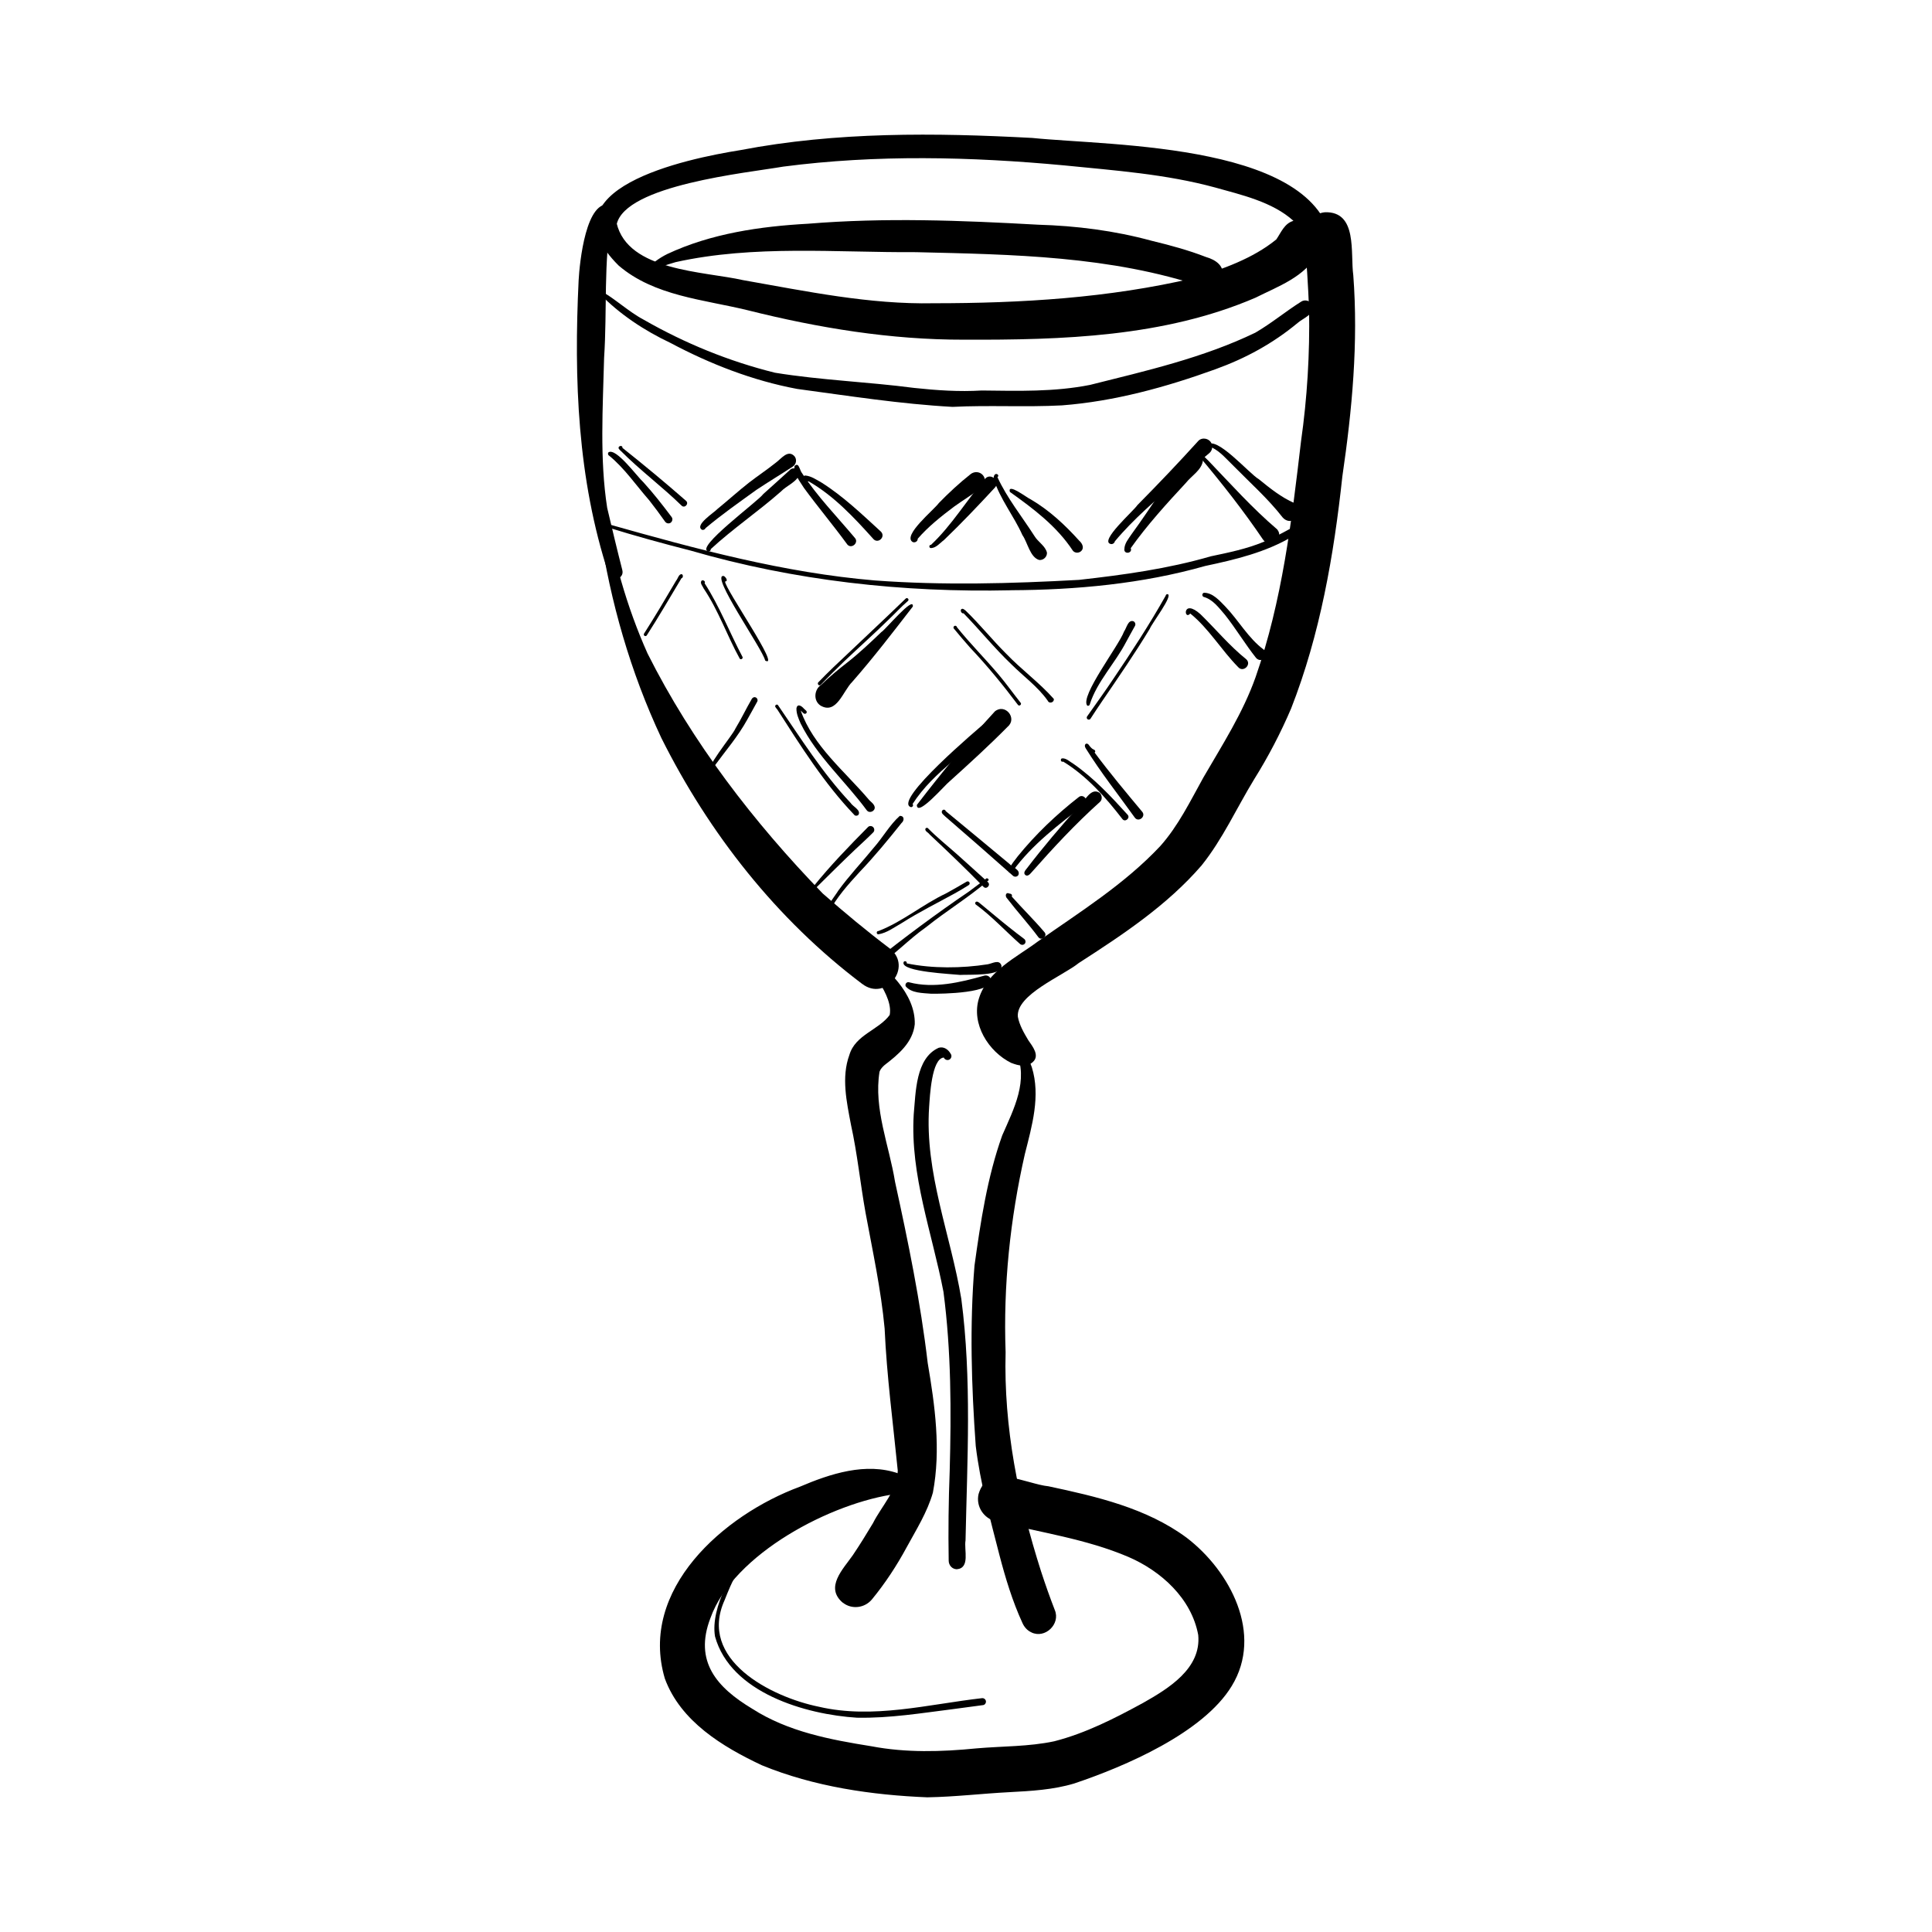 <?xml version="1.0" encoding="UTF-8"?><svg id="Ebene_1" xmlns="http://www.w3.org/2000/svg" viewBox="0 0 500 500"><path d="M223.14,254.64c-22.14-16.68-39.64-38.95-52-63.69-15.91-33.93-20.84-72.62-17.21-109.73,.45-9.3,.68-18.63,2.08-27.84,0-.7,1.16-.6,1.03,.1-.21,1.14-.27,2.32-.4,3.47-1.39,11.39-.84,22.89-2.01,34.31-1.42,26.45,2.11,53.6,12.96,77.87,11.54,22.99,27.53,43.73,45.34,62.11,5.66,4.96,11.45,9.78,17.46,14.31,5.85,4.75-1.16,13.75-7.25,9.08Z"/><path d="M261.74,275.1c-5.92-2.9-10.47-10.14-8.38-16.76,2.24-7.08,9.62-10.5,15.19-14.65,10.96-7.69,22.51-14.89,31.73-24.73,4.69-5.26,7.77-11.66,11.17-17.77,4.91-8.46,10.23-16.71,13.51-25.99,6.87-19.67,9.32-40.37,11.74-60.96,1.61-11.29,2.29-22.69,2.09-34.09-.25-6.26-.63-12.5-1.22-18.74-.3-3.21,2.08-6.15,5.3-6.48,8.55-.28,6.56,10.59,7.36,16.3,1.32,17.43-.3,34.83-2.83,52.07-2.2,20.4-5.75,40.89-13.26,60.06-2.71,6.34-5.9,12.46-9.56,18.31-4.54,7.43-8.13,15.47-13.61,22.3-8.9,10.31-20.42,17.94-31.79,25.26-4.13,3.34-16.27,8.19-15.76,13.9,.41,2.2,1.57,4.17,2.7,6.07,1.08,1.57,3.04,3.96,1.19,5.64-1.61,1.47-3.75,.96-5.56,.25Z"/><path d="M218.12,414.79c-4.73-4,.08-8.7,2.61-12.34,1.82-2.7,3.52-5.46,5.19-8.25,2.21-4.4,6.29-8.48,6.42-13.59-1.21-12.26-2.85-24.48-3.4-36.8-.94-10.08-3.1-20.01-4.94-29.96-1.38-7.68-2.11-15.23-3.77-22.77-1.11-5.88-2.54-12.26-.41-18.07,1.55-5.26,7.59-6.39,10.5-10.42-.05,.14-.1,.26-.15,.41,1.4-4.98-5.67-13.83-9.87-16.04-.26-.15-.4-.53-.26-.82,.48-1.25,2.47-.4,3.22,0,6.17,4.02,13.71,11.02,13.48,18.94-.49,4.69-4.26,7.84-7.77,10.52-.55,.49-1.1,1.04-1.35,1.76-1.55,9.58,2.51,19.13,4.02,28.52,3.4,15.52,6.6,31.08,8.45,46.86,1.88,11.03,3.45,22.46,1.34,33.56-1.44,5.03-4.26,9.51-6.75,14.07-2.58,4.78-5.57,9.35-9.02,13.55-1.88,2.26-5.24,2.68-7.54,.84Z"/><path d="M266.96,422.47c-1.12-.5-1.9-1.4-2.38-2.5-2.57-5.61-4.35-11.5-5.91-17.45-2.39-9.35-4.99-18.71-6.15-28.31-1.11-15.5-1.6-31.18-.32-46.68,1.58-11.36,3.3-22.85,7.17-33.68,3-6.86,6.96-14.31,3.53-21.81-.38-.84-1.25-2.69,.37-2.56,2.16,1.36,2.82,4.44,3.76,6.7,2.32,7.47,.04,15.2-1.8,22.5-3.82,16.8-5.6,34.03-4.98,51.26-.52,19.42,3.3,38.33,9.18,56.75,1.1,3.37,2.28,6.71,3.56,10.01,1.5,3.59-2.52,7.47-6.05,5.77Z"/><path d="M247.6,406.12c-1.21-.04-2.07-1.04-2.08-2.21-.13-7.74-.04-15.5,.26-23.23,.42-15.45,.4-31.02-1.61-46.34-2.92-15.22-8.65-30.21-7.7-45.93,.53-5.67,.47-14.58,6.48-17.25,1.3-.38,2.47,.44,3.08,1.55,.34,.44,.23,1.1-.21,1.43-.54,.4-1.31,.15-1.57-.45-3.16,.25-3.6,10.12-3.79,12.76-1.17,17.15,5.58,33.09,8.33,49.71,2.72,20.79,1.53,41.64,1.09,62.5-.43,2.46,1.27,7.16-2.28,7.46Z"/><path d="M249.47,87.91c-18.95,.04-37.64-3.03-55.97-7.62-11.36-2.78-24.19-3.66-33.4-11.57-20.01-19.79,17.38-27.62,31.52-29.87,24.89-4.77,50.33-4.5,75.54-3.15,20.66,2.12,75.68,1.25,77.76,28.84,.35,4.31-2.25,5.29-3.89,.95-3.22,6.17-10.26,8.61-16.14,11.57-23.67,10.17-50.02,10.94-75.42,10.85Zm-7.82-9.43c22.59,0,45.34-1.35,67.36-6.53,7.42-2.31,15.22-5.03,21.29-9.98,1.26-1.82,2.09-4.15,4.44-4.82h0c-5.42-4.93-13.6-6.75-20.2-8.61-12.9-3.51-26-4.41-39.14-5.74-24.16-2.25-48.59-2.83-72.69,.32-9.41,1.62-40.88,4.76-43.12,14.96v-.12c-.01-.07-.01-.15-.01-.22,2.93,12.45,22.55,12.45,32.79,14.77,16.32,2.87,32.63,6.31,49.29,5.97Z"/><path d="M311.51,74.3c-24.02-8.08-49.4-8.44-74.46-9.04-20.69,.12-41.86-1.93-62.2,2.58-2.47,.77-5.11,1.41-7.23,2.91-.41,.37-.98-.27-.56-.64,1.52-1.88,3.49-3.31,5.67-4.39,11.32-5.3,24.03-7.14,36.41-7.82,19.82-1.63,39.66-.86,59.48,.25,9.92,.29,19.75,1.53,29.34,4.14,4.76,1.16,9.54,2.43,14.11,4.21,2.54,.72,5.12,2.39,4.15,5.43-.65,1.99-2.81,2.96-4.71,2.37Z"/><path d="M240.11,465.15c-14.53-.58-29.44-2.76-42.94-8.3-10.19-4.79-21.03-11.36-25.11-22.44-6.83-23.06,15.24-42.37,34.92-49.64,7.89-3.37,17.11-6.4,25.56-3.43,3.63,1.27,3.76,4.85-.35,5.26-16.82,2.16-42.41,15.49-48.34,32.18-4.29,11.19,1.63,17.93,10.87,23.47,9.26,5.93,20.12,7.97,30.8,9.68,8.99,1.71,18.11,1.45,27.17,.55,6.71-.59,13.54-.43,20.15-1.84,8.13-2.08,15.67-5.94,23-9.94,6.57-3.71,15.08-8.9,14.26-17.56-1.74-9.45-9.59-16.56-18.12-20.23-10.95-4.66-22.81-6.31-34.28-9.18-3.12-.78-5.18-3.87-4.45-7.07,2.46-8.33,12.28-2.58,18.1-2.01,12.43,2.65,25.35,5.62,35.74,13.3,11.28,8.62,19.9,24.96,11.68,38.39-7.38,12.13-27.56,20.79-40.76,25.22-5.45,1.64-11.14,1.95-16.79,2.25-7.03,.36-14.06,1.21-21.1,1.33Z"/><path d="M221.89,444.55c-13.45-.83-32.81-6.47-36.84-21.02-1.28-7.51,4.99-18.48,10.08-23.81,0,.02,0,.03,0,.07,.04-.52,.89-.5,.84,.07-.09,.46-.51,.78-.83,1.08-3.6,3.67-5.76,8.44-7.6,13.15-6.99,15.38,11.95,25.09,24.42,27.62,13.98,3.24,28.18-.63,42.13-2.22,.49-.07,.96,.23,1.06,.73,.09,.47-.24,1-.73,1.06-2.56,.35-5.14,.69-7.71,1.03-8.23,1.04-16.48,2.39-24.81,2.23Z"/><path d="M241.02,257.18c-2.18-.2-5.15-.11-6.63-1.93-.25-.61,.3-1.24,.94-1.02,6.31,1.65,13.2,.02,19.35-1.72,.66-.21,1.39,.11,1.69,.73,1.3,3.86-12.85,3.97-15.35,3.94Z"/><path d="M248.48,252.31c-2.13-.24-15.06-.79-14.66-3.18,.08-.61,1-.41,.84,.19,6.61,1.37,14.27,1.29,20.94,.24,1.16-.18,2.94-1.35,3.55,.23,.69,2.96-8.71,2.37-10.68,2.52Z"/><path d="M172.89,135.45c-.33-.03-.59-.21-.78-.47-1.33-1.87-2.67-3.7-4.09-5.5-3.4-3.87-6.37-8.28-10.37-11.55-.32-.16-.41-.6-.16-.88,1.99-1.21,7.43,6.34,9.07,7.81,2.57,2.83,4.92,5.84,7.22,8.9,.59,.66,0,1.81-.88,1.69Z"/><path d="M176.41,130.87c-5.05-4.94-10.77-9.16-15.75-14.18-.29-.27-.85-.71-.43-1.11,.31-.3,.93-.19,.85,.32,5.59,4.45,11.11,9.01,16.48,13.73,.81,.73-.36,2-1.15,1.24Z"/><path d="M183.34,142.69c-3.82-.75,12.94-13.01,14.21-14.85,2.27-2.07,4.6-4.09,6.84-6.18,.82-.93,2.49-.34,2.51,.91-.42,2.08-3.39,3.12-4.79,4.63-5.86,5.17-12.47,9.64-18.18,14.92,.06,.33-.26,.64-.58,.58Z"/><path d="M181.66,137.1c-1.98-1.21,3.15-4.43,4.03-5.39,2.77-2.26,5.41-4.66,8.22-6.86,2.25-1.73,4.63-3.32,6.85-5.09,1.38-.98,3.14-3.52,4.84-1.7,.7,.84,.48,2.08-.41,2.68-3.13,2.05-6.34,3.98-9.45,6.05-4.44,3.21-8.97,6.38-13.13,9.88-.16,.37-.58,.57-.96,.42Z"/><path d="M225.99,139.45c-4.97-5.53-10.21-11.15-16.7-14.87-.8,.19-2.26-1.19-.93-1.52,1.52,.11,2.87,1.06,4.17,1.78,5.65,3.55,10.52,8.23,15.43,12.73,1.35,1.32-.71,3.32-1.97,1.89Z"/><path d="M219.26,140.88c-3.66-5.01-7.56-9.63-11.21-14.62-1.01-1.68-2.62-3.5-2.44-5.55,.13-.34,.59-.54,.89-.3,.44,.47,.62,1.43,1,1.94,3.98,6.1,9.09,11.31,13.75,16.87,1.1,1.25-.92,2.98-1.99,1.67Z"/><path d="M236.16,140.25c-2.63-1.69,5.57-8.32,6.8-10.05,2.59-2.66,5.33-5.2,8.24-7.5,.96-.76,2.37-.68,3.18,.28,.88,1.01,.6,2.64-.51,3.36-2.35,1.7-4.82,3.25-7,4.81-3.32,2.5-6.68,5.17-9.36,8.27,.03,.74-.83,1.17-1.41,.8l.06,.04Z"/><path d="M240.76,141.82c-.17-.09-.26-.27-.24-.45,.02-.26,.22-.38,.43-.37,5.43-5.11,9.18-11.52,14.01-17.12,1.48-1.63,4.04,.69,2.51,2.32-4.27,4.61-8.62,9.2-13.16,13.55-1.05,.77-2.15,2.21-3.55,2.08Z"/><path d="M277.65,142.51c-4.2-6.37-10.21-10.86-16.3-15.21-.67-2.48,4.58,1.64,5.39,1.93,4.8,2.81,8.89,6.62,12.59,10.74,.8,.69,1.36,1.92,.39,2.72-.59,.5-1.58,.45-2.07-.18Z"/><path d="M268.96,144.93c-2.4-.69-3.01-4.53-4.36-6.45-2.21-4.95-5.78-9.3-7.41-14.46-.07-.41-.03-.88,.26-1.2,.5-.47,1.3,.22,.69,.67,2.46,5.39,6.35,10.2,9.56,15.21,.91,1.55,2.83,2.56,3.25,4.32,.07,1.07-.91,2.01-1.98,1.9Z"/><path d="M287.44,140.78c-3.03-.72,6.01-8.62,6.91-10.05,5.41-5.47,10.71-11.03,15.87-16.73,.86-.78,2.28-.6,3.01,.26,.74,.88,.64,2.28-.27,3.01-2.78,2.27-5.41,4.74-8.09,7.12-5.67,5-11.5,9.89-16.35,15.71-.1,.48-.6,.8-1.08,.69Z"/><path d="M290.99,142.14c0-1.49,1.08-2.72,1.87-3.91,2.69-3.67,5.19-7.46,7.74-11.23,2.2-3.12,4.49-6.2,6.98-9.09,1.21-1.4,3.71-.5,3.73,1.35-.35,2.41-2.97,3.89-4.41,5.72-4.98,5.36-10.05,10.94-14.27,16.89,.55,1.3-1.72,1.71-1.66,.27Z"/><path d="M326.89,139.67c-4.99-7.39-10.65-14.58-16.32-21.32,.16-1.54,1.69,.53,2.18,.9,5.82,6.08,11.37,12.29,17.78,17.75,1.98,2.4-1.88,5.29-3.63,2.67Z"/><path d="M331.96,133.93c-3.77-4.85-8.37-8.92-12.66-13.29-1.77-1.7-3.41-3.71-5.61-4.81-.09-.03-.19-.05-.28-.08h-.08c-.13,.94-1.29,.15-.92-.5,2.2-2.83,10.93,7.4,13.38,8.77,2.87,2.34,5.78,4.68,9.19,6.18,3.29,1.96-.38,6.56-3.02,3.73Z"/><path d="M261.69,152.76c-28,.64-56.1-2.47-83.03-10.29-7.19-1.83-14.34-3.8-21.4-5.99-.75-.11-.46-1.34,.27-.8,22.61,6.39,45.41,12.57,68.89,14.54,17.6,1.3,35.25,.82,52.84-.15,11.52-1.29,22.97-2.86,34.11-6.1,4.58-.96,9.3-1.93,13.61-3.72,2.32-.92,4.51-2.1,6.7-3.3,.49-.26,1.13,0,1.36,.48,.25,.52,0,1.12-.49,1.37-6.95,4.14-14.8,6.01-22.63,7.67-16.28,4.62-33.38,6.2-50.24,6.28Z"/><path d="M166.79,164.55c-.2-.14-.23-.4-.1-.59,2.88-4.51,5.59-9.08,8.29-13.69,.46-.51,.64-1.63,1.4-1.69,.48,.1,.45,.99-.02,1.07-2.97,4.95-5.87,9.96-8.98,14.79-.12,.19-.41,.23-.59,.1Z"/><path d="M191.42,170.41c-3.27-5.93-5.48-12.43-9.29-18.08-.24-.6-1.04-1.38-.6-2.01,.36-.4,1.18,.15,.82,.62,3.89,6.02,6.45,12.73,9.78,19.01,.3,.46-.42,.93-.72,.47Z"/><path d="M198.02,170.94c-.57-2.87-14.4-22.39-10.72-21.88,.48,.23,1.29,1.33,.35,1.44-.07,1.83,14.67,22.9,10.36,20.44Z"/><path d="M211.8,177.23c-.18-.17-.2-.47-.03-.64,1.28-1.35,2.62-2.64,3.95-3.94,6.23-5.93,12.54-11.79,18.7-17.76,.42-.36,.98,.3,.54,.65-1.74,1.49-3.26,3.18-4.92,4.75-3.76,3.7-7.74,7.24-11.56,10.86-2.05,1.99-4.09,3.99-6.05,6.06-.17,.18-.46,.2-.64,.03Z"/><path d="M212.33,182.59c-1.91-1.29-1.62-4.18,.21-5.37,2.14-2.1,4.5-4.02,6.88-5.88,3.05-2.4,5.87-5.08,8.66-7.75,.92-.46,8.49-9.61,8.16-6.62-5.07,6.56-10.19,13.24-15.7,19.52-2.34,2.29-4.04,8.57-8.21,6.1Z"/><path d="M263.45,182.43c-3.87-5.15-7.94-10.12-12.37-14.8-1.45-1.65-2.87-3.29-4.25-4.99-.11-.16-.09-.41,.05-.54,.26-.3,.73-.13,.79,.24,3.4,4.22,7.23,8.05,10.73,12.19,2.01,2.37,3.8,4.91,5.73,7.33,.37,.43-.31,1.02-.68,.57Z"/><path d="M271.18,181.38c-2.58-3.67-6.35-6.37-9.51-9.53-4.32-4.12-8.13-8.85-12.3-13.13-.46,.15-.88-.6-.66-.97,.38-.49,.92,.06,1.26,.34,3.64,3.52,6.83,7.51,10.41,11.07,3.91,4.09,8.63,7.52,12.34,11.71,.18,.9-1.17,1.36-1.55,.5Z"/><path d="M281.38,182.61c-1.98-2.39,8.2-15.52,9.53-19.19,.66-.88,1.01-3.13,2.45-2.63,.41,.22,.61,.77,.37,1.19-.79,1.37-1.51,2.78-2.29,4.16-2.84,5.49-7.52,10.24-9.39,16.1-.03,.32-.4,.52-.68,.37h.01Z"/><path d="M281.47,186.15c-.24-.17-.29-.5-.13-.74,2.26-3.22,4.58-6.4,6.76-9.68,4.76-7.02,9.42-14.19,13.58-21.57,.02-.23,.23-.41,.46-.39,1.65,.16-4.13,7.68-4.56,8.93-3.84,6.37-8.06,12.47-12.25,18.62-1.06,1.55-2.1,3.12-3.12,4.7-.15,.24-.51,.29-.74,.13Z"/><path d="M320.43,172.64c-4.34-4.4-7.59-9.98-12.39-13.86-1.66,1.93-2.08-3.99,2.6,.14,4.03,3.93,7.52,8.19,11.9,11.71,1.47,1.35-.81,3.54-2.11,2.01Z"/><path d="M325.08,170.28c-2.85-3.59-5.21-7.57-8.05-11.15-1.6-1.84-3.13-4.01-5.56-4.66-.44-.24-.39-.9,.09-1.06,2.28-.04,4.06,2.04,5.55,3.56,3.45,3.59,5.91,8.16,9.95,11.16,1.72,1.32-.51,3.76-1.98,2.15Z"/><path d="M183.67,200.32c-1.87-.86,5.9-9.93,6.65-11.76,1.53-2.51,2.78-5.18,4.26-7.71,.22-.37,.67-.54,1.06-.33,.37,.19,.54,.68,.33,1.06-.86,1.54-1.69,3.1-2.56,4.62-2.43,4.43-5.76,8.25-8.72,12.32-.28,.45-.52,.9-.55,1.4-.02,.23-.24,.41-.47,.39Z"/><path d="M221.1,210.9c-7.82-8.18-13.86-17.81-19.94-27.29-.17-.2-.34-.39-.48-.61-.26-.4,.29-.88,.64-.54,5.92,8.61,11.57,17.65,18.78,25.29,.57,.96,2.79,1.9,2.07,3.12-.27,.29-.78,.34-1.07,.05Z"/><path d="M224.33,209.72c-5.57-7.58-12.92-13.98-17.13-22.49-.53-1.23-1.12-2.53-1.08-3.89,.23-1.4,1.38-.62,1.96,.09,.31,.31,.99,.67,.58,1.16-.56,.5-1.02-.39-1.43-.69,3.19,9.14,11.41,15.73,17.5,22.9,.54,.69,1.51,1.2,1.65,2.11,.09,1.06-1.4,1.68-2.05,.8Z"/><path d="M235.69,208.87c-4.62-1.66,17.43-20.25,19.66-22.15,.74-.68,1.62-2.08,2.7-1.15,.46,.42,.48,1.16,.06,1.62-7.21,7.01-16.41,12.29-21.94,20.89,.34,.34-.05,.91-.48,.79Z"/><path d="M237.28,208.32c6.39-8.32,13.11-16.51,20.2-24.22,2.63-2.14,5.9,1.77,3.3,3.98-4.91,4.97-9.9,9.51-15.04,14.15-1.01,.72-8.46,9.43-8.46,6.09Z"/><path d="M293.73,211.66c-4.3-6-8.87-11.76-12.76-18.02-.65-1,.35-1.75,.97-.63h0c.28,.34,.59,.7,.96,.9,.39,.1,.79,.51,.38,.85,3.91,5.26,8.12,10.29,12.32,15.32,1.03,1.2-.88,2.8-1.88,1.57Z"/><path d="M290.5,212c-4.35-5.63-9.25-11.17-15.35-14.9-.52,.25-.85-.55-.37-.82,1.13-.18,2.16,.92,3.1,1.45,5.25,3.68,9.67,8.4,13.96,13.14,.73,.84-.64,2.01-1.35,1.12Z"/><path d="M261.21,225.76c-.18-.14-.23-.38-.16-.59,.51-1.33,1.51-2.43,2.35-3.57,4.62-5.69,9.97-10.79,15.75-15.29,1.2-1.02,2.8,.87,1.57,1.88-6.66,5.15-13.59,10.35-18.59,17.21-.11,.38-.57,.7-.92,.37Z"/><path d="M265.32,226.42c-.57-.55,.07-1.22,.43-1.68,4.22-5.52,8.73-10.82,13.37-15.99,1.58-1.23,3.13-5.14,5.48-3.55,.62,.58,.74,1.69,.09,2.31-6.36,5.7-12.16,11.95-17.81,18.35-.37,.44-.99,1.06-1.56,.56Z"/><path d="M254.54,229.52c-4.54-4.65-9.22-9.13-13.96-13.57-.31-.5-1.31-.84-1.08-1.49,.12-.21,.42-.31,.62-.15,2.4,2.45,5.09,4.58,7.65,6.86,2.66,2.36,5.26,4.76,7.91,7.14,.79,.72-.35,1.97-1.13,1.22Z"/><path d="M262.15,226.64c-5.78-5.11-11.58-10.21-17.43-15.25-.39-.42-1.25-.89-.92-1.56,.01-.03,.05-.07,.07-.11-.02,.04-.04,.07-.07,.11v.02c.12-.26,.43-.4,.71-.25,.13,.07,.21,.19,.25,.32,5.53,4.52,10.96,9.1,16.46,13.64,.74,.88,3,1.53,2.31,2.94-.33,.46-.97,.5-1.38,.15Z"/><path d="M210.55,229.38c4.3-5.33,9.25-10.46,14.12-15.37,.35-.33,.94-.29,1.28,.03,.38,.35,.43,1,.05,1.37-1.47,1.49-3.06,2.92-4.54,4.31-3.46,3.28-6.85,6.66-10.24,10.01-.26,.18-.67-.01-.67-.34Z"/><path d="M214.03,236.46c-1.45-.24,2.48-5.13,2.9-5.94,2.8-3.88,6.21-7.46,9.2-11.14,2.33-2.63,4.14-5.92,6.72-8.22,1.22-.08,1.23,1.21,.47,1.83-3.49,4.37-7.04,8.69-10.9,12.73-2.94,3.22-5.93,6.53-7.93,10.42-.06,.2-.24,.34-.45,.32Z"/><path d="M227.28,241.8c-.54-.04-.48-.9,.07-.85,6.18-2.38,11.44-6.88,17.47-9.73,1.78-.98,3.57-2,5.33-3.04,.25-.15,.56-.09,.72,.15s.08,.56-.15,.72c-1.18,.76-2.4,1.47-3.61,2.15-4.56,2.51-9.3,4.85-13.71,7.67-1.95,1.09-3.87,2.59-6.11,2.93Z"/><path d="M226.39,250.45c-.68-.03-1-.98-.45-1.4,8.07-6.38,16.31-12.55,24.82-18.32,1.44-1.07,2.87-2.13,4.3-3.22,.22-.4,.9-.14,.78,.31-5.04,4.36-10.91,7.91-16.16,12.12-4.61,3.22-8.57,7.61-13.29,10.51Z"/><path d="M268.75,242.57c-2.57-3.46-5.49-6.64-8.11-10.06-.61-.58-.37-1.73,.57-1.26,.42,0,.89,.32,.62,.76,2.78,3.13,5.78,6.06,8.49,9.25,.85,1.01-.74,2.33-1.57,1.31Z"/><path d="M263.97,244.29c-3.79-3.35-7.3-7.17-11.37-10.16-.28-.14-.3-.58-.03-.73,.31-.19,.6,.05,.86,.23,2.57,2.09,5.14,4.3,7.73,6.35,1.28,1.02,2.57,2.03,3.89,3.01,.37,.27,.47,.8,.21,1.18-.3,.42-.9,.47-1.27,.13Z"/><path d="M246.51,105.3c-13.47-.74-26.87-2.85-40.23-4.65-11.45-2.14-22.5-6.44-32.76-11.9-6.76-3.2-13.15-7.4-18.36-12.78-.29-.22-.22-.69,.17-.77,3.64,1.92,7.33,5.47,11.28,7.55,10.66,6.11,22.06,10.76,33.95,13.71,11.9,1.94,24.02,2.36,35.98,3.93,5.87,.63,11.67,1.03,17.53,.67,9.39,.11,18.79,.39,28.04-1.45,14.46-3.63,29.27-7,42.76-13.51,4.14-2.4,7.83-5.49,11.88-8.04,.9-.59,2.16-.3,2.74,.6,1.4,2.41-2.33,3.71-3.6,4.87-6.49,5.38-13.49,9.19-21.34,12.03-12.78,4.63-26.13,8.31-39.72,9.35-9.45,.5-18.87-.09-28.31,.39Z"/><path d="M157.49,148.5c-8.04-24.55-8.98-50.34-7.74-75.96,.24-4.42,1.88-21.4,8.41-19.51,1,.62,.55,1.9,.19,2.7-2.22,12.15-1.19,24.6-2.01,36.88-.32,12.81-1.17,26.2,.8,38.83,1.27,5.39,2.55,10.77,3.92,16.12,.58,2.29-2.89,3.29-3.57,.93Z"/></svg>